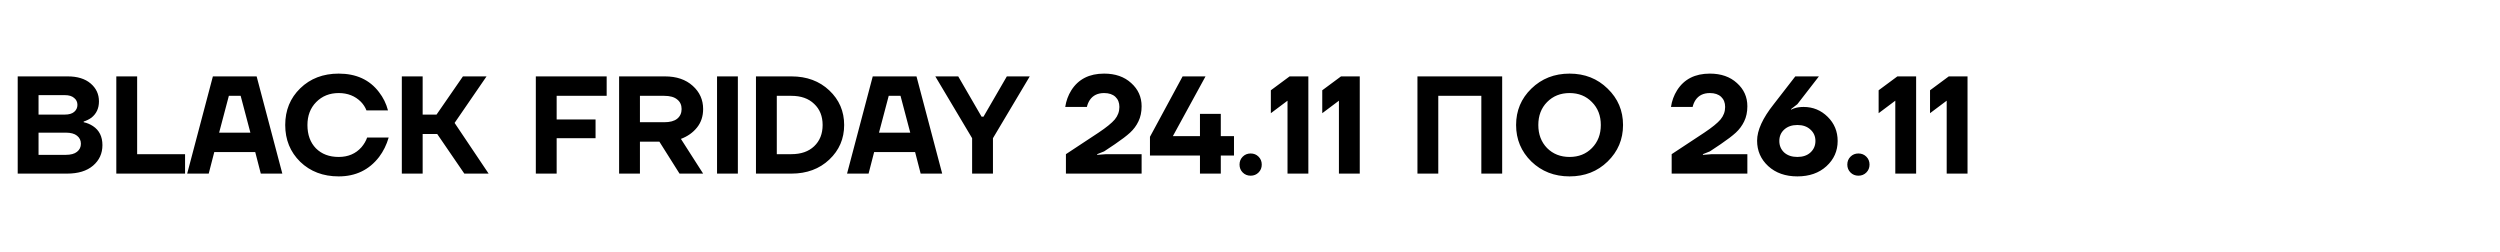 <svg width="288" height="29" viewBox="0 0 288 29" fill="none" xmlns="http://www.w3.org/2000/svg">
<rect width="288" height="29" fill="white"/>
<path d="M2.04 20V8.8H7.8C8.92 8.8 9.8 9.072 10.44 9.616C11.08 10.16 11.4 10.848 11.4 11.68C11.4 12.48 11.107 13.109 10.52 13.568C10.243 13.76 9.949 13.904 9.64 14V14.08C10.013 14.155 10.371 14.304 10.712 14.528C11.437 15.008 11.8 15.739 11.8 16.72C11.8 17.68 11.437 18.469 10.712 19.088C9.997 19.696 9 20 7.72 20H2.04ZM4.44 13.2H7.48C7.939 13.2 8.291 13.099 8.536 12.896C8.792 12.683 8.92 12.411 8.92 12.08C8.92 11.749 8.792 11.483 8.536 11.28C8.291 11.067 7.939 10.96 7.48 10.96H4.44V13.2ZM4.44 17.84H7.56C8.147 17.84 8.584 17.723 8.872 17.488C9.171 17.253 9.32 16.944 9.32 16.56C9.32 16.176 9.171 15.867 8.872 15.632C8.584 15.397 8.147 15.28 7.56 15.28H4.44V17.84ZM13.399 20V8.8H15.799V17.76H21.319V20H13.399ZM21.564 20L24.524 8.8H29.564L32.524 20H30.044L29.404 17.52H24.684L24.044 20H21.564ZM25.244 15.28H28.844L27.724 11.04H26.364L25.244 15.28ZM34.585 18.64C33.433 17.509 32.857 16.096 32.857 14.4C32.857 12.704 33.433 11.296 34.585 10.176C35.748 9.045 37.225 8.48 39.017 8.48C41.033 8.48 42.58 9.189 43.657 10.608C44.148 11.237 44.494 11.941 44.697 12.72H42.217C42.078 12.357 41.865 12.027 41.577 11.728C40.905 11.056 40.051 10.72 39.017 10.72C37.971 10.72 37.108 11.067 36.425 11.76C35.753 12.443 35.417 13.323 35.417 14.4C35.417 15.52 35.742 16.416 36.393 17.088C37.054 17.749 37.929 18.08 39.017 18.08C40.105 18.08 40.98 17.707 41.641 16.96C41.94 16.608 42.158 16.235 42.297 15.84H44.777C44.532 16.683 44.163 17.429 43.673 18.08C42.521 19.573 40.969 20.32 39.017 20.32C37.225 20.32 35.748 19.76 34.585 18.64ZM46.29 20V8.8H48.69V13.2H50.29L53.33 8.8H56.05L52.37 14.16L56.29 20H53.49L50.37 15.44H48.69V20H46.29ZM61.727 20V8.8H69.888V11.04H64.127V13.76H68.608V15.92H64.127V20H61.727ZM71.321 20V8.8H76.601C77.935 8.8 79.001 9.163 79.801 9.888C80.601 10.603 81.001 11.493 81.001 12.56C81.001 13.392 80.767 14.101 80.297 14.688C79.828 15.275 79.209 15.712 78.441 16L81.001 20H78.281L75.961 16.32H73.721V20H71.321ZM73.721 14.08H76.521C77.183 14.08 77.679 13.947 78.009 13.68C78.351 13.403 78.521 13.029 78.521 12.56C78.521 12.091 78.351 11.723 78.009 11.456C77.679 11.179 77.183 11.04 76.521 11.04H73.721V14.08ZM82.603 20V8.8H85.002V20H82.603ZM87.087 20V8.8H91.167C92.938 8.8 94.394 9.339 95.535 10.416C96.676 11.493 97.247 12.821 97.247 14.4C97.247 15.979 96.676 17.307 95.535 18.384C94.394 19.461 92.938 20 91.167 20H87.087ZM89.487 17.76H91.167C92.276 17.76 93.151 17.456 93.791 16.848C94.442 16.229 94.767 15.413 94.767 14.4C94.767 13.387 94.442 12.576 93.791 11.968C93.151 11.349 92.276 11.04 91.167 11.04H89.487V17.76ZM97.58 20L100.54 8.8H105.58L108.54 20H106.06L105.42 17.52H100.7L100.06 20H97.58ZM101.26 15.28H104.86L103.74 11.04H102.38L101.26 15.28ZM107.748 8.8H110.388L113.076 13.44H113.3L115.988 8.8H118.628L114.388 15.92V20H111.988V15.92L107.748 8.8ZM122.794 20V17.76L126.554 15.28C127.45 14.683 128.074 14.176 128.426 13.76C128.778 13.333 128.954 12.853 128.954 12.32C128.954 11.829 128.8 11.44 128.49 11.152C128.181 10.864 127.749 10.72 127.194 10.72C126.458 10.72 125.909 10.987 125.546 11.52C125.386 11.765 125.274 12.032 125.21 12.32H122.714C122.821 11.616 123.056 10.976 123.418 10.4C124.229 9.12 125.488 8.48 127.194 8.48C128.485 8.48 129.525 8.843 130.314 9.568C131.114 10.283 131.514 11.173 131.514 12.24C131.514 12.901 131.392 13.483 131.146 13.984C130.912 14.475 130.592 14.907 130.186 15.28C129.792 15.643 129.21 16.085 128.442 16.608L127.194 17.44L126.394 17.76V17.84L127.434 17.76H131.514V20H122.794ZM132.476 17.92V15.76L136.236 8.8H138.876L135.116 15.68H138.236V13.12H138.396H140.636V15.68H142.156V17.92H140.636V20H138.236V17.92H132.476ZM143.162 19.872C142.917 19.627 142.794 19.323 142.794 18.96C142.794 18.597 142.917 18.293 143.162 18.048C143.408 17.803 143.712 17.68 144.074 17.68C144.437 17.68 144.741 17.803 144.986 18.048C145.232 18.293 145.354 18.597 145.354 18.96C145.354 19.323 145.232 19.627 144.986 19.872C144.741 20.117 144.437 20.24 144.074 20.24C143.712 20.24 143.408 20.117 143.162 19.872ZM146.402 13.04V10.4L148.562 8.8H150.722V20H148.322V11.6L146.402 13.04ZM152.324 13.04V10.4L154.484 8.8H156.644V20H154.244V11.6L152.324 13.04ZM163.29 20V8.8H173.05V20H170.65V11.04H165.69V20H163.29ZM176.414 18.608C175.24 17.456 174.654 16.053 174.654 14.4C174.654 12.747 175.24 11.349 176.414 10.208C177.598 9.056 179.064 8.48 180.814 8.48C182.563 8.48 184.024 9.056 185.198 10.208C186.382 11.349 186.974 12.747 186.974 14.4C186.974 16.053 186.382 17.456 185.198 18.608C184.024 19.749 182.563 20.32 180.814 20.32C179.064 20.32 177.598 19.749 176.414 18.608ZM178.222 11.76C177.55 12.443 177.214 13.323 177.214 14.4C177.214 15.477 177.55 16.363 178.222 17.056C178.904 17.739 179.768 18.08 180.814 18.08C181.859 18.08 182.718 17.739 183.39 17.056C184.072 16.363 184.414 15.477 184.414 14.4C184.414 13.323 184.072 12.443 183.39 11.76C182.718 11.067 181.859 10.72 180.814 10.72C179.768 10.72 178.904 11.067 178.222 11.76ZM192.576 20V17.76L196.336 15.28C197.232 14.683 197.856 14.176 198.208 13.76C198.56 13.333 198.736 12.853 198.736 12.32C198.736 11.829 198.581 11.44 198.272 11.152C197.962 10.864 197.53 10.72 196.976 10.72C196.24 10.72 195.69 10.987 195.328 11.52C195.168 11.765 195.056 12.032 194.992 12.32H192.496C192.602 11.616 192.837 10.976 193.2 10.4C194.01 9.12 195.269 8.48 196.976 8.48C198.266 8.48 199.306 8.843 200.096 9.568C200.896 10.283 201.296 11.173 201.296 12.24C201.296 12.901 201.173 13.483 200.928 13.984C200.693 14.475 200.373 14.907 199.968 15.28C199.573 15.643 198.992 16.085 198.224 16.608L196.976 17.44L196.176 17.76V17.84L197.216 17.76H201.296V20H192.576ZM202.418 16.208C202.418 15.013 203.058 13.611 204.338 12L206.818 8.8H209.538L207.058 12L206.338 12.56V12.64C206.423 12.587 206.54 12.533 206.69 12.48C207.01 12.373 207.372 12.32 207.778 12.32C208.855 12.32 209.778 12.699 210.546 13.456C211.314 14.213 211.698 15.141 211.698 16.24C211.698 17.392 211.266 18.363 210.402 19.152C209.548 19.931 208.434 20.32 207.058 20.32C205.682 20.32 204.562 19.925 203.698 19.136C202.844 18.347 202.418 17.371 202.418 16.208ZM205.538 14.928C205.164 15.269 204.978 15.707 204.978 16.24C204.978 16.773 205.164 17.216 205.538 17.568C205.922 17.909 206.428 18.08 207.058 18.08C207.687 18.08 208.188 17.909 208.562 17.568C208.946 17.216 209.138 16.773 209.138 16.24C209.138 15.707 208.946 15.269 208.562 14.928C208.188 14.576 207.687 14.4 207.058 14.4C206.428 14.4 205.922 14.576 205.538 14.928ZM213.178 19.872C212.933 19.627 212.81 19.323 212.81 18.96C212.81 18.597 212.933 18.293 213.178 18.048C213.423 17.803 213.727 17.68 214.09 17.68C214.453 17.68 214.757 17.803 215.002 18.048C215.247 18.293 215.37 18.597 215.37 18.96C215.37 19.323 215.247 19.627 215.002 19.872C214.757 20.117 214.453 20.24 214.09 20.24C213.727 20.24 213.423 20.117 213.178 19.872ZM216.418 13.04V10.4L218.578 8.8H220.738V20H218.338V11.6L216.418 13.04ZM222.339 13.04V10.4L224.499 8.8H226.659V20H224.259V11.6L222.339 13.04Z" fill="black"/>
</svg>
